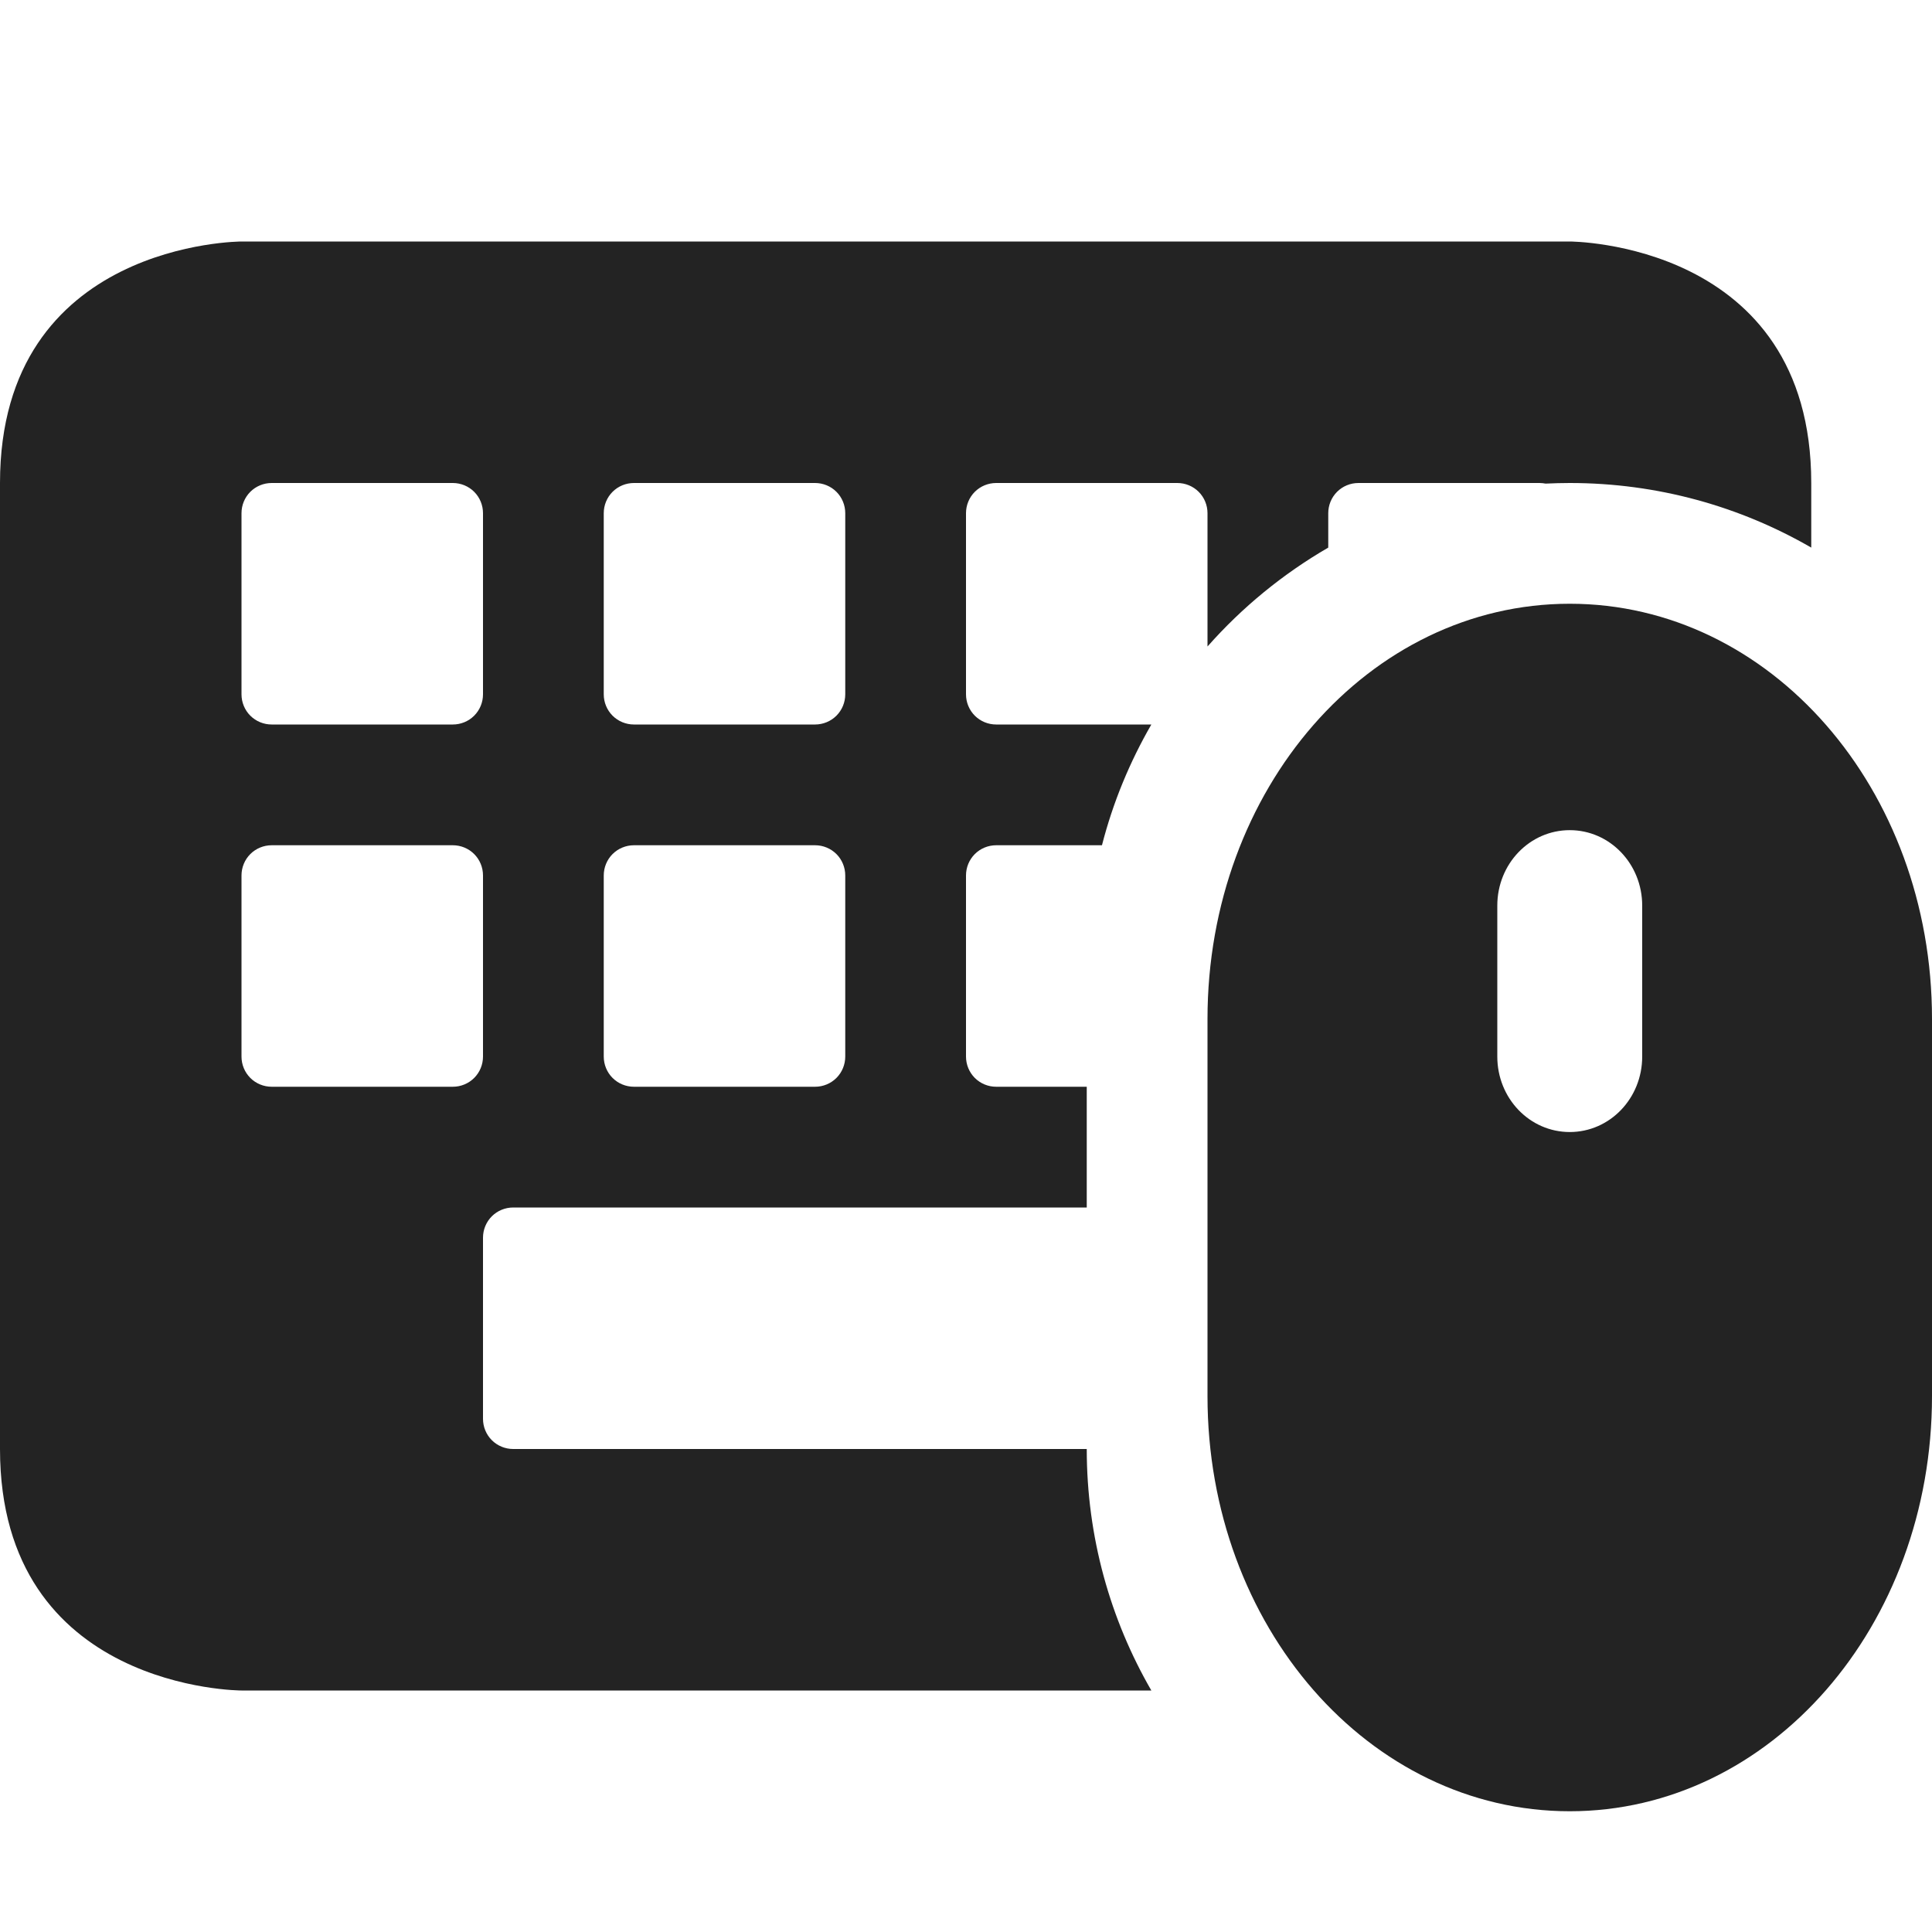 <svg width="16" height="16" viewBox="0 0 16 16" fill="none" xmlns="http://www.w3.org/2000/svg">
<path d="M13 5C11.338 5 10 6.533 10 8.438V11.562C10 13.467 11.338 15 13 15C14.662 15 16 13.467 16 11.562V8.438C16 6.533 14.662 5 13 5ZM13 6.875C13.332 6.875 13.6 7.154 13.6 7.5V8.75C13.6 9.096 13.332 9.375 13 9.375C12.668 9.375 12.4 9.096 12.4 8.75V7.5C12.4 7.154 12.668 6.875 13 6.875Z" fill="#232323"/>
<path fill-rule="evenodd" clip-rule="evenodd" d="M0 4C0 2 2 2 2 2H13C13 2 15 2 15 4V4.535C14.412 4.195 13.729 4 13 4C12.933 4 12.866 4.002 12.8 4.005C12.783 4.002 12.767 4 12.75 4H11.25C11.184 4 11.12 4.026 11.073 4.073C11.026 4.12 11 4.184 11 4.25V4.535C10.624 4.753 10.286 5.03 10 5.354V4.25C10 4.184 9.974 4.12 9.927 4.073C9.88 4.026 9.816 4 9.75 4H8.25C8.184 4 8.12 4.026 8.073 4.073C8.026 4.12 8 4.184 8 4.25V5.75C8 5.816 8.026 5.88 8.073 5.927C8.12 5.974 8.184 6 8.25 6H9.535C9.356 6.31 9.217 6.645 9.126 7H8.25C8.184 7 8.12 7.026 8.073 7.073C8.026 7.12 8 7.184 8 7.25V8.75C8 8.816 8.026 8.88 8.073 8.927C8.12 8.974 8.184 9 8.25 9H9V10H4.25C4.184 10 4.12 10.026 4.073 10.073C4.026 10.12 4 10.184 4 10.25V11.75C4 11.816 4.026 11.88 4.073 11.927C4.12 11.974 4.184 12 4.25 12H9C9 12.729 9.195 13.412 9.535 14H2C2 14 0 14 0 12V4ZM3.75 4H2.25C2.184 4 2.12 4.026 2.073 4.073C2.026 4.12 2 4.184 2 4.25V5.75C2 5.816 2.026 5.88 2.073 5.927C2.12 5.974 2.184 6 2.25 6H3.75C3.816 6 3.88 5.974 3.927 5.927C3.974 5.88 4 5.816 4 5.75V4.25C4 4.184 3.974 4.12 3.927 4.073C3.88 4.026 3.816 4 3.75 4ZM6.75 4H5.25C5.184 4 5.12 4.026 5.073 4.073C5.026 4.12 5 4.184 5 4.25V5.75C5 5.816 5.026 5.88 5.073 5.927C5.12 5.974 5.184 6 5.25 6H6.75C6.816 6 6.88 5.974 6.927 5.927C6.974 5.88 7 5.816 7 5.75V4.25C7 4.184 6.974 4.12 6.927 4.073C6.88 4.026 6.816 4 6.75 4ZM3.75 7H2.25C2.184 7 2.12 7.026 2.073 7.073C2.026 7.12 2 7.184 2 7.25V8.75C2 8.816 2.026 8.88 2.073 8.927C2.12 8.974 2.184 9 2.25 9H3.75C3.816 9 3.88 8.974 3.927 8.927C3.974 8.88 4 8.816 4 8.75V7.25C4 7.184 3.974 7.12 3.927 7.073C3.88 7.026 3.816 7 3.75 7ZM6.75 7H5.25C5.184 7 5.12 7.026 5.073 7.073C5.026 7.12 5 7.184 5 7.25V8.75C5 8.816 5.026 8.88 5.073 8.927C5.12 8.974 5.184 9 5.25 9H6.75C6.816 9 6.88 8.974 6.927 8.927C6.974 8.88 7 8.816 7 8.75V7.25C7 7.184 6.974 7.12 6.927 7.073C6.88 7.026 6.816 7 6.75 7Z" fill="#232323"/>
</svg>
